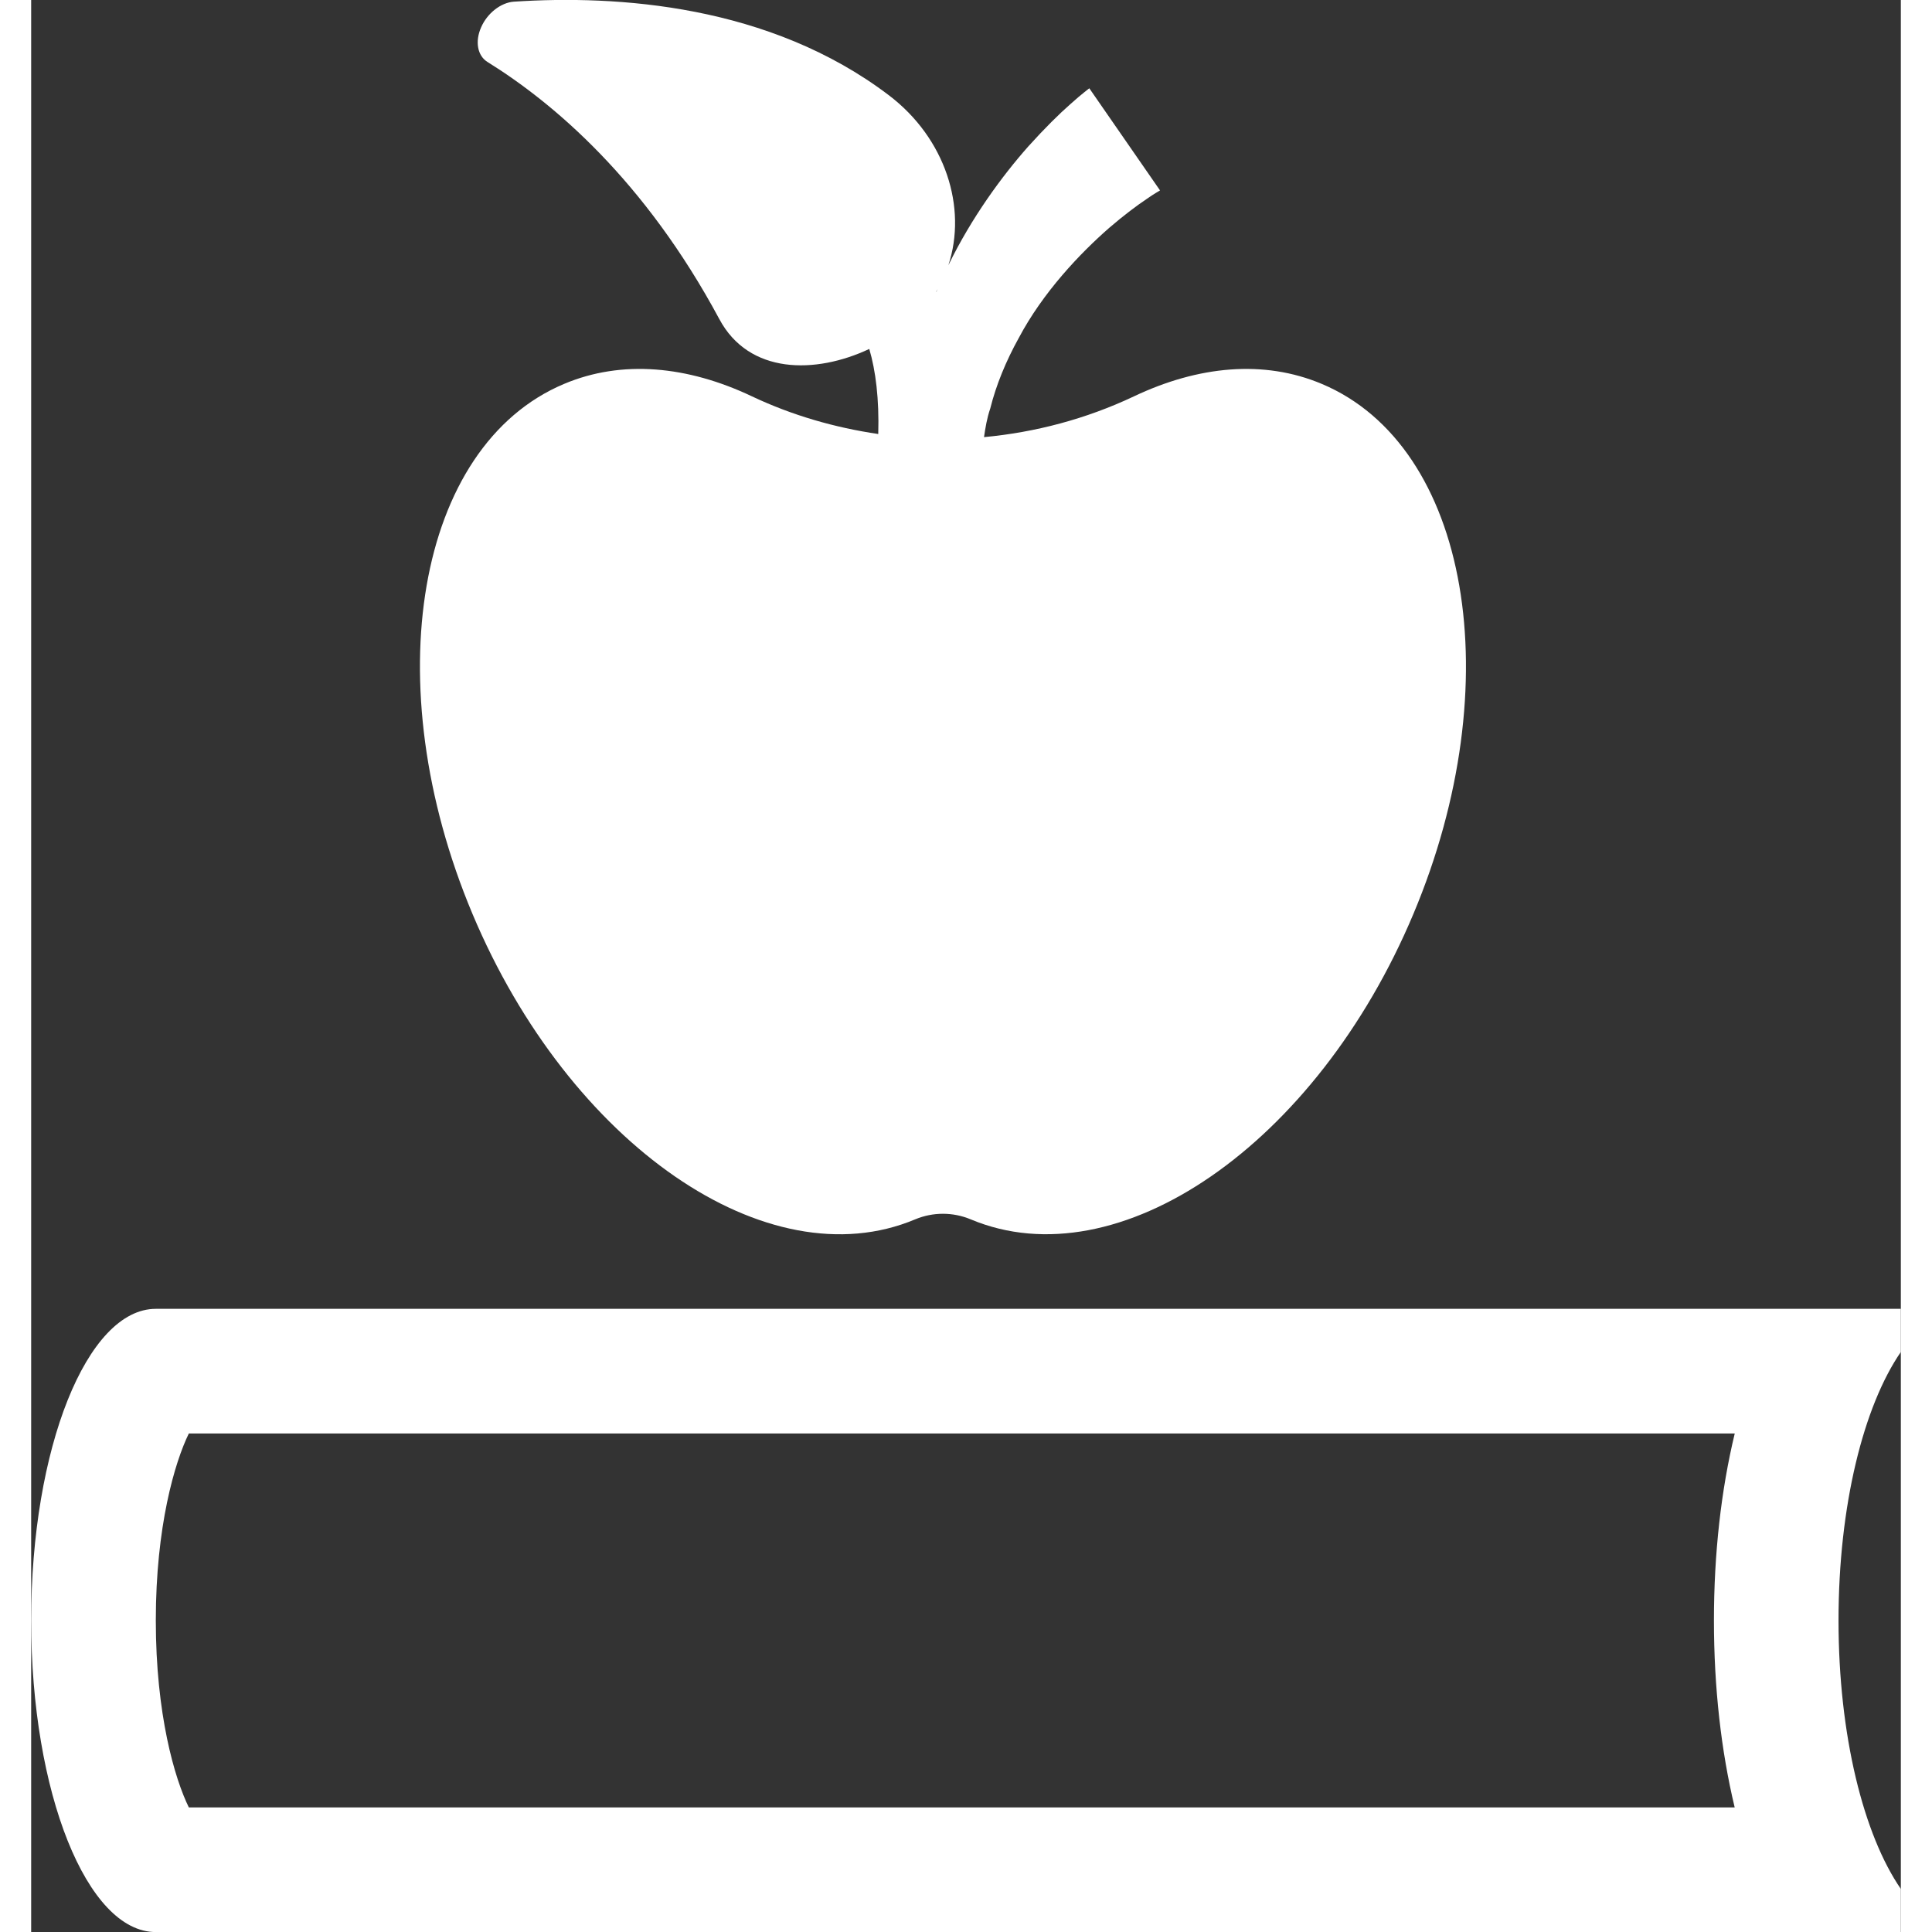<svg height='10px' width='10px'  fill="#ffffff" xmlns="http://www.w3.org/2000/svg" xmlns:xlink="http://www.w3.org/1999/xlink" version="1.1" x="0px" y="0px" viewBox="0 0 30 31" style="enable-background:new 0 0 30 31;" xml:space="preserve"><rect x="0" y="0" width="30" height="31" fill="#333333" stroke="none"/><g><path d="M13.592,6.964c-0.693-0.102-1.379-0.298-2.026-0.604c-1.032-0.49-2.086-0.592-3.015-0.2   c-2.367,0.995-3.025,4.803-1.47,8.504c1.556,3.702,4.736,5.896,7.104,4.901c0.285-0.119,0.604-0.119,0.89,0   c2.367,0.993,5.549-1.199,7.104-4.901c1.556-3.701,0.897-7.509-1.47-8.504c-0.931-0.392-1.983-0.29-3.017,0.201   c-0.767,0.362-1.579,0.576-2.403,0.653c0.022-0.149,0.047-0.305,0.1-0.459c0.094-0.378,0.254-0.765,0.456-1.129   c0.389-0.735,0.981-1.357,1.454-1.771c0.238-0.205,0.449-0.361,0.595-0.459c0.146-0.103,0.202-0.127,0.219-0.141l-1.135-1.639   c0.019-0.012-0.125,0.093-0.299,0.251c-0.181,0.158-0.416,0.39-0.681,0.684c-0.424,0.479-0.91,1.142-1.281,1.905   c0.305-0.926-0.047-2.038-0.954-2.727c-1.916-1.455-4.36-1.612-6.021-1.502C7.536,0.043,7.319,0.211,7.22,0.438   c-0.101,0.228-0.059,0.455,0.1,0.555c1.065,0.661,2.526,1.9,3.722,4.127c0.475,0.888,1.541,0.886,2.406,0.479   C13.551,5.949,13.608,6.399,13.592,6.964z M14.526,4.682c-0.001-0.002-0.002-0.004-0.003-0.006   c0.009-0.013,0.017-0.024,0.022-0.039C14.54,4.652,14.532,4.666,14.526,4.682z"></path><path d="M30,21.001H2c-1.104,0-2,2.238-2,5s0.896,5,2,5h28v-0.692c-0.596-0.865-1-2.46-1-4.308s0.404-3.442,1-4.308V21.001z    M27.334,29.001H2.53c-0.228-0.464-0.53-1.494-0.53-3s0.303-2.536,0.53-3h24.805c-0.219,0.908-0.334,1.928-0.334,3   S27.116,28.093,27.334,29.001z"></path></g></svg>